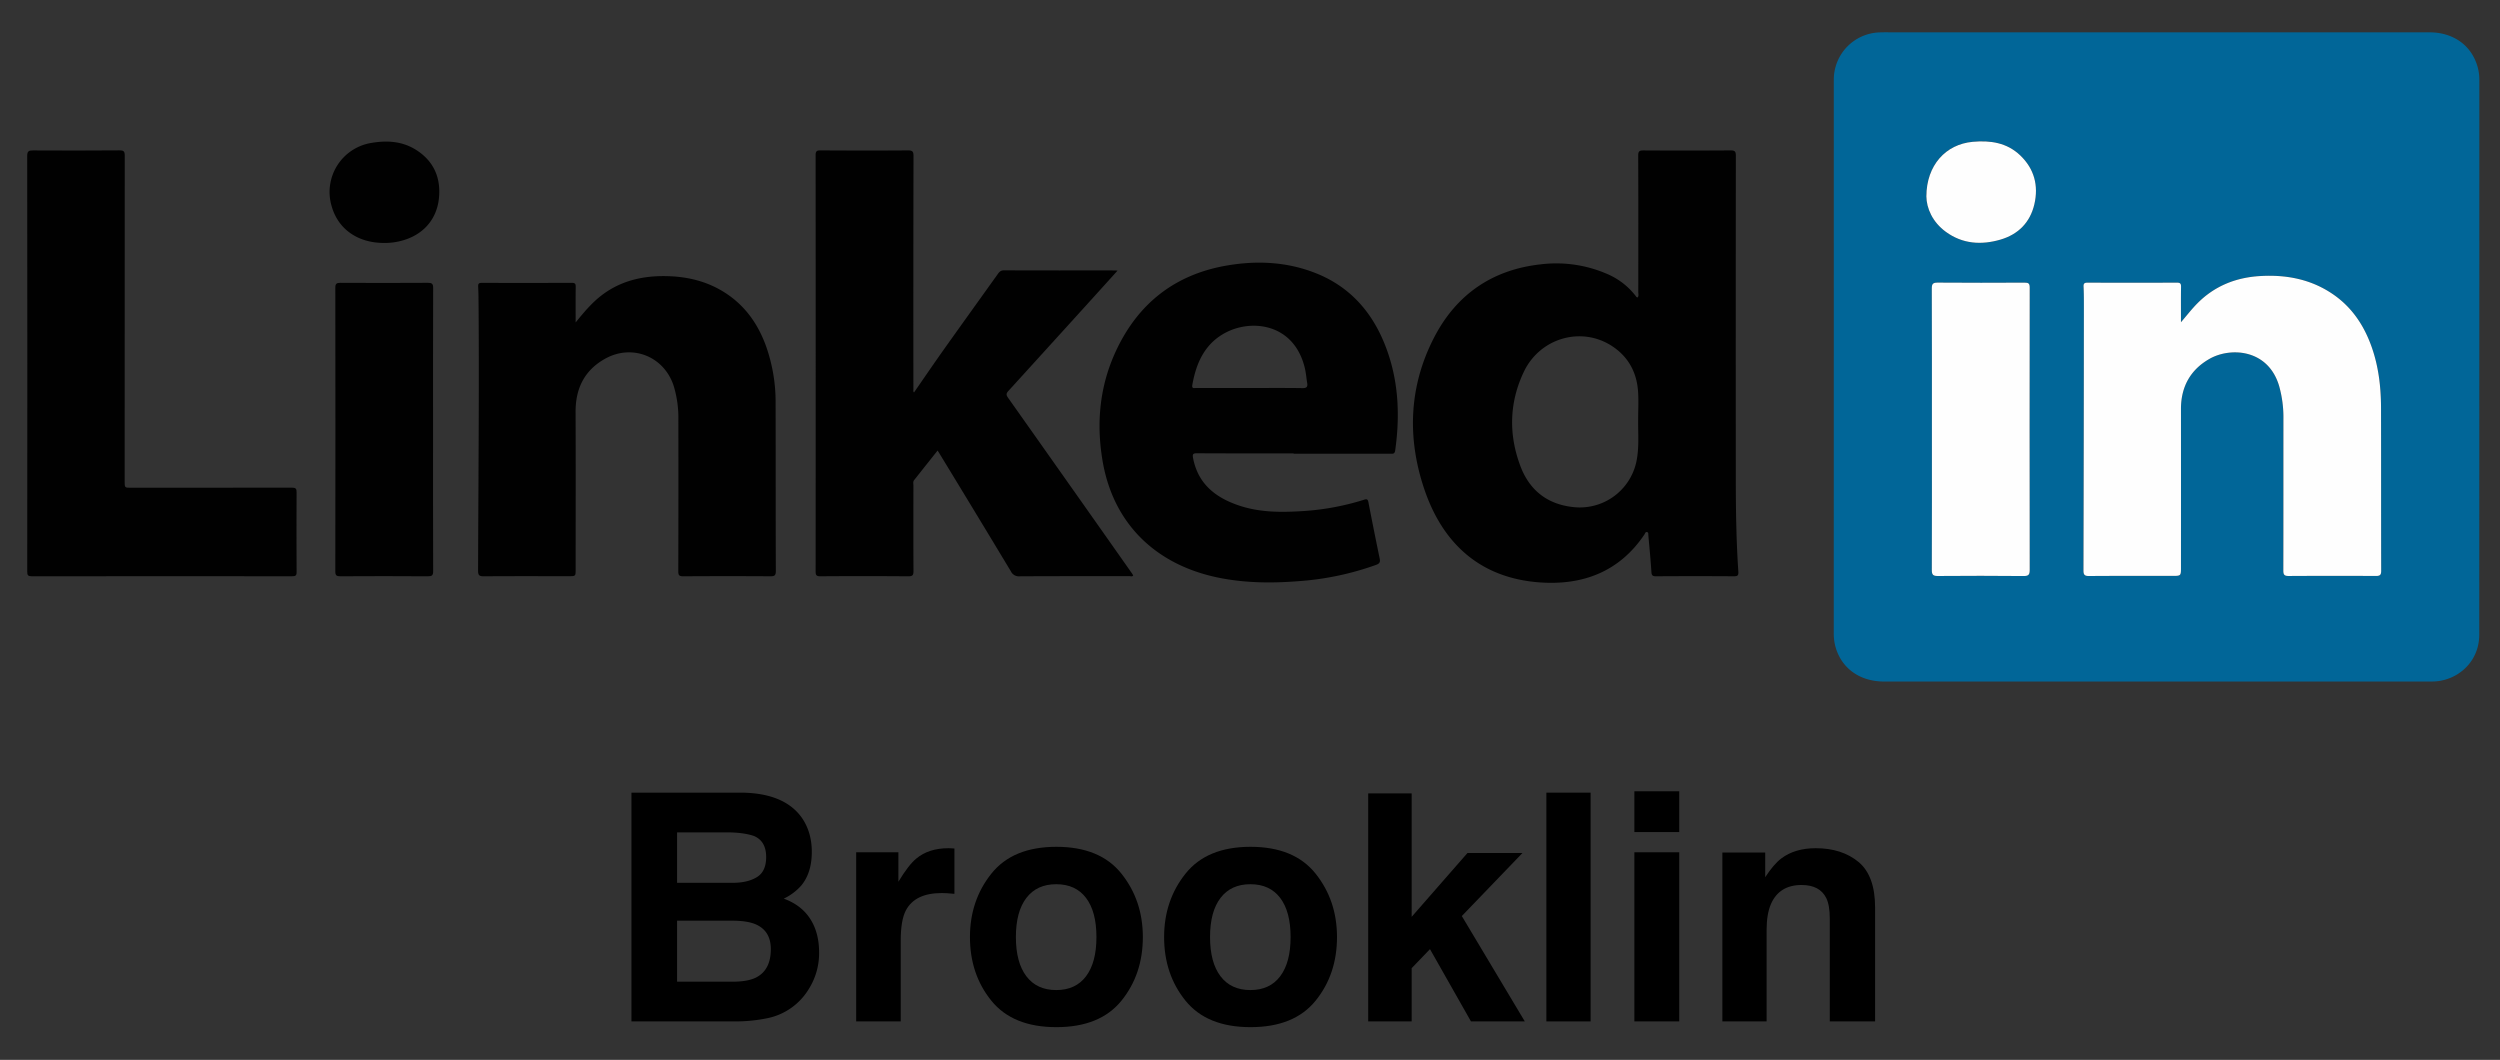 <svg id="Layer_1" data-name="Layer 1" xmlns="http://www.w3.org/2000/svg" viewBox="0 0 1553.494 658.603"><rect x="0" y="0" width="1553.494" height="658.603" fill="#333333" stroke="none"/><defs><style>.cls-1{fill:#016698;}.cls-2{fill:#010101;}.cls-3{fill:#fefefe;}</style></defs><title>linkedin-brooklin</title><path class="cls-1" d="M1139.515,221.491q0-85.887.005-171.773a29.362,29.362,0,0,1,28.266-29.578c3.064-.129,6.138-.047,9.207-.047q166.377-.003,332.753.003c13.503.001,24.277,6.858,28.803,18.401a29.368,29.368,0,0,1,2.102,10.75q.003,172.568-.048,345.136c-.014,17.658-14.386,28.998-29.006,29.099-11.324.078-22.649.013-33.974.013q-153.359 0-306.717.015c-16.567.005-27.502-9.539-30.627-22.698a32.491,32.491,0,0,1-.785-7.546q.016-85.887.008-171.774Zm215.729-21.257q0-1.514 0-3.028c.004-6.35-.057-12.702.053-19.051.034-1.945-.569-2.516-2.517-2.509q-27.783.102-55.567.002c-1.946-.007-2.583.498-2.488,2.477.193,4.014.201,8.04.196,12.061q-.089,82.08-.263,164.159c-.007,2.717.577,3.616,3.466,3.592,17.251-.143,34.504-.075,51.756-.074,5.369 0,5.369.007,5.369-5.341q.003-49.217 0-98.434c-.007-13.779,5.879-24.362,17.773-31.12,12.99-7.381,36.603-6.137,43.306,17.179a71.779,71.779,0,0,1,2.581,20.053c-.021,31.435.024,62.871-.054,94.306-.006,2.56.577,3.429,3.298,3.411q27.147-.182,54.296-.014c2.467.012,3.22-.654,3.214-3.194-.089-33.764-.01-67.527-.1-101.291-.035-13.167-1.564-26.145-6.109-38.623-4.712-12.936-12.096-23.898-23.565-31.821-13.752-9.5-29.219-12.407-45.556-11.428-14.977.898-28.186,6.146-38.903,16.965C1361.847,192.129,1358.768,196.158,1355.243,200.234Zm-154.758,66.361c0,29.216.042,58.431-.065,87.646-.011,2.936.831,3.701,3.719,3.68q26.674-.188,53.349.022c3.168.029,3.77-.948,3.766-3.918q-.136-87.646-.004-175.293c.004-2.621-.778-3.109-3.191-3.096-17.994.095-35.99.121-53.984-.021-2.916-.023-3.673.739-3.662,3.651C1200.524,208.375,1200.481,237.485,1200.486,266.594ZM1197.039,122.016c.092,7.347,3.749,15.955,12.118,22.053,10.358,7.548,21.998,8.299,33.872,4.838,11.045-3.22,18.471-10.615,21.115-21.968,2.713-11.651-.066-22.088-8.83-30.437-8.279-7.887-18.587-9.37-29.494-8.378C1209.131,89.644,1197.115,102.597,1197.039,122.016Z"/><path class="cls-2" d="M1017.714,184.745c.712-.995.307-2.183.309-3.279.029-28.263.07-56.526-.043-84.788-.011-2.766.84-3.218,3.362-3.203q26.992.164,53.985-.017c2.681-.021,3.333.673,3.33,3.294q-.099,100.826-.026,201.652c.015,18.945.295,37.891,1.574,56.8.168,2.489-.546,2.904-2.85,2.89q-24.134-.153-48.269.004c-2.209.014-2.771-.567-2.907-2.765-.47-7.6-1.228-15.182-1.895-22.769-.061-.698.157-1.678-.732-1.913-1.115-.295-1.289.867-1.725,1.515-15.584,23.178-38.406,31.65-64.969,29.741-37.121-2.667-60.532-24.227-71.959-58.442-10.622-31.806-9.278-63.791,6.335-93.891,13.751-26.509,35.994-41.981,66.088-45.303a79.364,79.364,0,0,1,40.936,5.78,44.603,44.603,0,0,1,18.185,13.886C1016.717,184.298,1016.932,184.907,1017.714,184.745Zm.233,75.747c0-5.818.346-11.661-.072-17.448-.857-11.868-6.185-21.486-16.197-28.017-19.032-12.416-44.75-5.046-54.764,15.998-9.062,19.043-9.546,38.877-2.175,58.514,5.646,15.042,16.701,23.902,33.142,25.584a35.943,35.943,0,0,0,38.925-28.07C1018.695,278.266,1017.821,269.354,1017.947,260.492Z"/><path class="cls-2" d="M567.96,243.87c6.129-8.838,12.158-17.704,18.363-26.445,11.198-15.773,22.505-31.469,33.753-47.207.946-1.324,1.844-2.24,3.784-2.233,22.86.092,45.72.06,68.581.064.491 0.0.982.053,2.001.113-6.135,6.789-11.907,13.193-17.697,19.581q-25.042,27.626-50.138,55.203c-1.44,1.576-1.414,2.512-.22,4.2q38.541,54.493,76.958,109.074c.298.423.547.881.832,1.344-.655.91-1.568.45-2.315.45-22.754.029-45.509-.035-68.263.103a5.458,5.458,0,0,1-5.438-3.097q-21.837-36.23-43.857-72.35c-.491-.809-.995-1.612-1.68-2.72-4.948,6.233-9.778,12.31-14.597,18.396-.81,1.023-.43,2.249-.432,3.378-.025,17.674-.067,35.349.038,53.023.015,2.503-.424,3.388-3.206,3.365q-27.304-.219-54.61-.014c-2.407.015-2.983-.6-2.981-2.958q.089-129.383-.008-258.767c-.002-2.48.774-2.932,3.066-2.919,18.097.102,36.196.135,54.292.005,2.792-.02,3.467.653,3.462,3.464q-.148,72.549-.067,145.099C567.583,242.615,567.338,243.265,567.96,243.87Z"/><path class="cls-2" d="M803.898,281.724c-20.001,0-40.002.053-60.002-.066-2.529-.015-2.994.537-2.532,2.961,3.077,16.166,14.075,24.66,28.647,29.54,12.131,4.063,24.692,4.287,37.331,3.553a159.427,159.427,0,0,0,40.411-7.223c1.521-.496,2.218-.254,2.557,1.501q3.396,17.56,7.022,35.075c.45,2.162-.015,3.123-2.158,3.917a179.225,179.225,0,0,1-48.514,10.177c-15.868,1.246-31.689,1.145-47.414-1.787-39.678-7.398-67.44-32.875-74.165-73.304-3.918-23.557-1.707-46.387,8.423-68.092,13.799-29.565,36.802-47.549,69.126-53.026,18.66-3.161,37.118-2.265,54.906,4.756,20.293,8.009,33.992,22.82,42.306,42.672,9.11,21.752,10.38,44.426,7.122,67.552-.321,2.281-1.578,2.033-3.062,2.032q-30.001-.01-60.003-.004Zm-27.214-40.601v-.015c10.885,0,21.772-.099,32.655.071,2.653.041,3.327-.827,2.935-3.201-.497-3.013-.718-6.085-1.412-9.049-6.405-27.364-32.067-30.822-48.558-22.581-13.363,6.678-18.95,18.829-21.4,32.855-.447,2.557,1.319,1.89,2.49,1.895C754.49,241.139,765.587,241.122,776.684,241.122Z"/><path class="cls-2" d="M357.71,200.357c5.106-6.273,10.08-12.271,16.386-17.037,11.264-8.514,24.203-11.737,38.051-11.752,13.886-.014,27.05,2.911,38.844,10.631,11.946,7.819,19.786,18.839,24.723,32.065a103.979,103.979,0,0,1,6.248,36.354c.104,34.721.002,69.442.14,104.162.012,2.98-.948,3.33-3.526,3.315q-26.992-.16-53.986.01c-2.524.017-3.108-.655-3.102-3.113q.125-47.0.044-94a67.947,67.947,0,0,0-2.926-21.264c-5.969-18.256-25.731-26.191-42.562-16.832-12.86,7.15-18.432,18.482-18.373,33.06.13,32.603.039,65.207.037,97.811-0,4.272-0,4.272-4.289,4.273-17.572.001-35.145-.06-52.716.065-2.769.02-3.635-.526-3.626-3.522.161-54.514.715-109.028.32-163.543-.031-4.339-.062-8.682-.267-13.015-.088-1.851.532-2.261,2.294-2.255q27.946.088,55.892-.018c2.017-.009,2.458.612,2.433,2.497C357.652,185.616,357.71,192.987,357.71,200.357Z"/><path class="cls-2" d="M16.978,225.909q0-64.462-.077-128.924c-.008-2.996.884-3.531,3.644-3.514q26.831.171,53.664-.04c2.686-.023,3.312.639,3.309,3.274q-.108,101.139-.054,202.278c0,4.11-.005,4.11,4.009,4.11q50.013-.005,100.026-.061c2.246-.005,2.819.618,2.806,2.833q-.14,24.768.01,49.537c.017,2.37-.76,2.686-2.871,2.683q-80.816-.089-161.631.019c-2.438.004-2.892-.658-2.888-2.953Q17.032,290.53,16.978,225.909Z"/><path class="cls-2" d="M269.1,267.238c0,29.209-.039,58.418.066,87.626.01,2.689-.721,3.259-3.319,3.242q-27.144-.186-54.289-.013c-2.387.013-3.199-.443-3.195-3.053q.124-88.102.005-176.205c-.003-2.555.76-3.098,3.187-3.084q27.144.153,54.289-.009c2.588-.017,3.329.562,3.319,3.235C269.062,208.397,269.1,237.817,269.1,267.238Z"/><path class="cls-2" d="M238.608,150.971c-16.234-.006-28.41-8.512-32.477-22.689a30.896,30.896,0,0,1,24.924-39.518c9.662-1.625,19.075-.965,27.533,4.393,11.134,7.054,15.566,17.688,14.118,30.446-1.513,13.33-10.392,22.737-23.428,26.058A39.52,39.52,0,0,1,238.608,150.971Z"/><path class="cls-3" d="M1355.243,200.234c3.525-4.076,6.604-8.104,10.188-11.723,10.716-10.819,23.925-16.068,38.903-16.965,16.337-.979,31.804,1.928,45.556,11.428,11.47,7.924,18.854,18.885,23.565,31.821,4.545,12.478,6.073,25.457,6.109,38.623.09,33.764.011,67.527.1,101.291.007,2.54-.746,3.206-3.214,3.194q-27.148-.137-54.296.014c-2.721.018-3.304-.851-3.298-3.411.078-31.435.033-62.87.054-94.306a71.779,71.779,0,0,0-2.581-20.053c-6.704-23.316-30.316-24.56-43.306-17.179-11.894,6.758-17.779,17.341-17.773,31.12q.024,49.217-0,98.434c-0,5.348-0,5.342-5.369,5.341-17.252-.001-34.505-.069-51.756.074-2.889.024-3.473-.875-3.466-3.592q.222-82.079.263-164.159c.004-4.021-.003-8.047-.196-12.061-.095-1.979.543-2.484,2.488-2.477q27.783.105,55.567-.002c1.948-.007,2.551.564,2.517,2.509-.11,6.349-.049,12.7-.053,19.051Q1355.242,198.72,1355.243,200.234Z"/><path class="cls-3" d="M1200.483,266.594c-.002-29.11.041-58.219-.069-87.329-.011-2.911.745-3.674,3.662-3.651,17.994.142,35.99.116,53.984.021,2.412-.013,3.195.476,3.191,3.096q-.128,87.646.004,175.293c.005,2.971-.598,3.948-3.766,3.918q-26.673-.247-53.349-.022c-2.888.02-3.73-.745-3.719-3.68C1200.528,325.026,1200.486,295.81,1200.483,266.594Z"/><path class="cls-3" d="M1197.039,122.016c.076-19.419,12.092-32.372,28.782-33.891,10.907-.993,21.215.491,29.494,8.378,8.764,8.349,11.543,18.785,8.83,30.437-2.644,11.353-10.07,18.748-21.115,21.968-11.874,3.461-23.514,2.71-33.872-4.838C1200.788,137.971,1197.131,129.363,1197.039,122.016Z"/><path d="M497.923,507.687q6.524,9.066,6.525,21.699,0,13.021-6.584,20.929a33.957,33.957,0,0,1-10.842,8.101q10.882,3.957,16.421,12.538,5.538,8.585,5.538,20.832a41.573,41.573,0,0,1-6.329,22.664,39.142,39.142,0,0,1-26.13,18.324,98.366,98.366,0,0,1-20.087,1.929H392.381V492.546h68.699Q487.082,492.933,497.923,507.687Zm-77.188,9.548V548.579h34.551q9.259,0,15.033-3.521,5.773-3.519,5.774-12.489,0-9.932-7.636-13.116-6.587-2.218-16.799-2.218Zm0,54.876v37.902h34.513q9.245,0,14.396-2.508,9.342-4.629,9.343-17.745,0-11.09-9.057-15.238-5.054-2.314-14.206-2.411Z"/><path d="M590.716,527.121q.53.048,2.363.145v28.161q-2.604-.29-4.629-.386-2.025-.095-3.279-.097-16.589,0-22.278,10.802-3.182,6.076-3.183,18.71V634.703h-27.679V529.58h26.232V547.904q6.365-10.512,11.091-14.37,7.715-6.46,20.06-6.462Q590.185,527.072,590.716,527.121Z"/><path d="M696.853,621.843q-13.31,16.428-40.41,16.429-27.102,0-40.41-16.429-13.309-16.428-13.309-39.557,0-22.739,13.309-39.41,13.31-16.671,40.41-16.672,27.1,0,40.41,16.672,13.309,16.67,13.309,39.41Q710.162,605.414,696.853,621.843Zm-21.989-15.191q6.46-8.571,6.462-24.365,0-15.794-6.462-24.315-6.462-8.522-18.517-8.523-12.057,0-18.565,8.523-6.51,8.521-6.51,24.315,0,15.795,6.51,24.365,6.51,8.572,18.565,8.57Q668.401,615.222,674.863,606.651Z"/><path d="M817.503,621.843q-13.31,16.428-40.41,16.429-27.102,0-40.41-16.429-13.309-16.428-13.309-39.557,0-22.739,13.309-39.41Q749.993,526.205,777.093,526.204q27.1,0,40.41,16.672Q830.812,559.546,830.812,582.286,830.812,605.414,817.503,621.843Zm-21.989-15.191q6.46-8.571,6.462-24.365,0-15.794-6.462-24.315-6.462-8.522-18.517-8.523-12.057,0-18.565,8.523-6.51,8.521-6.51,24.315,0,15.795,6.51,24.365,6.51,8.572,18.565,8.57Q789.052,615.222,795.514,606.651Z"/><path d="M850.197,493.028h27.005v76.688l34.668-39.653h34.18l-37.68,39.162L947.509,634.703H914.056L888.587,589.789l-11.385,11.834V634.703H850.197Z"/><path d="M988.4,634.703H960.914V492.546h27.486Z"/><path d="M1043.47,517.042h-27.872V491.678h27.872ZM1015.598,529.58h27.872V634.703h-27.872Z"/><path d="M1154.856,535.607q10.324,8.536,10.324,28.307V634.703h-28.161V570.761q0-8.292-2.202-12.73-4.022-8.101-15.317-8.101-13.884,0-19.052,11.862-2.682,6.271-2.682,16.01V634.703H1070.28V529.772h26.619v15.335q5.279-8.102,9.987-11.67,8.449-6.365,21.417-6.365Q1144.533,527.072,1154.856,535.607Z"/></svg>